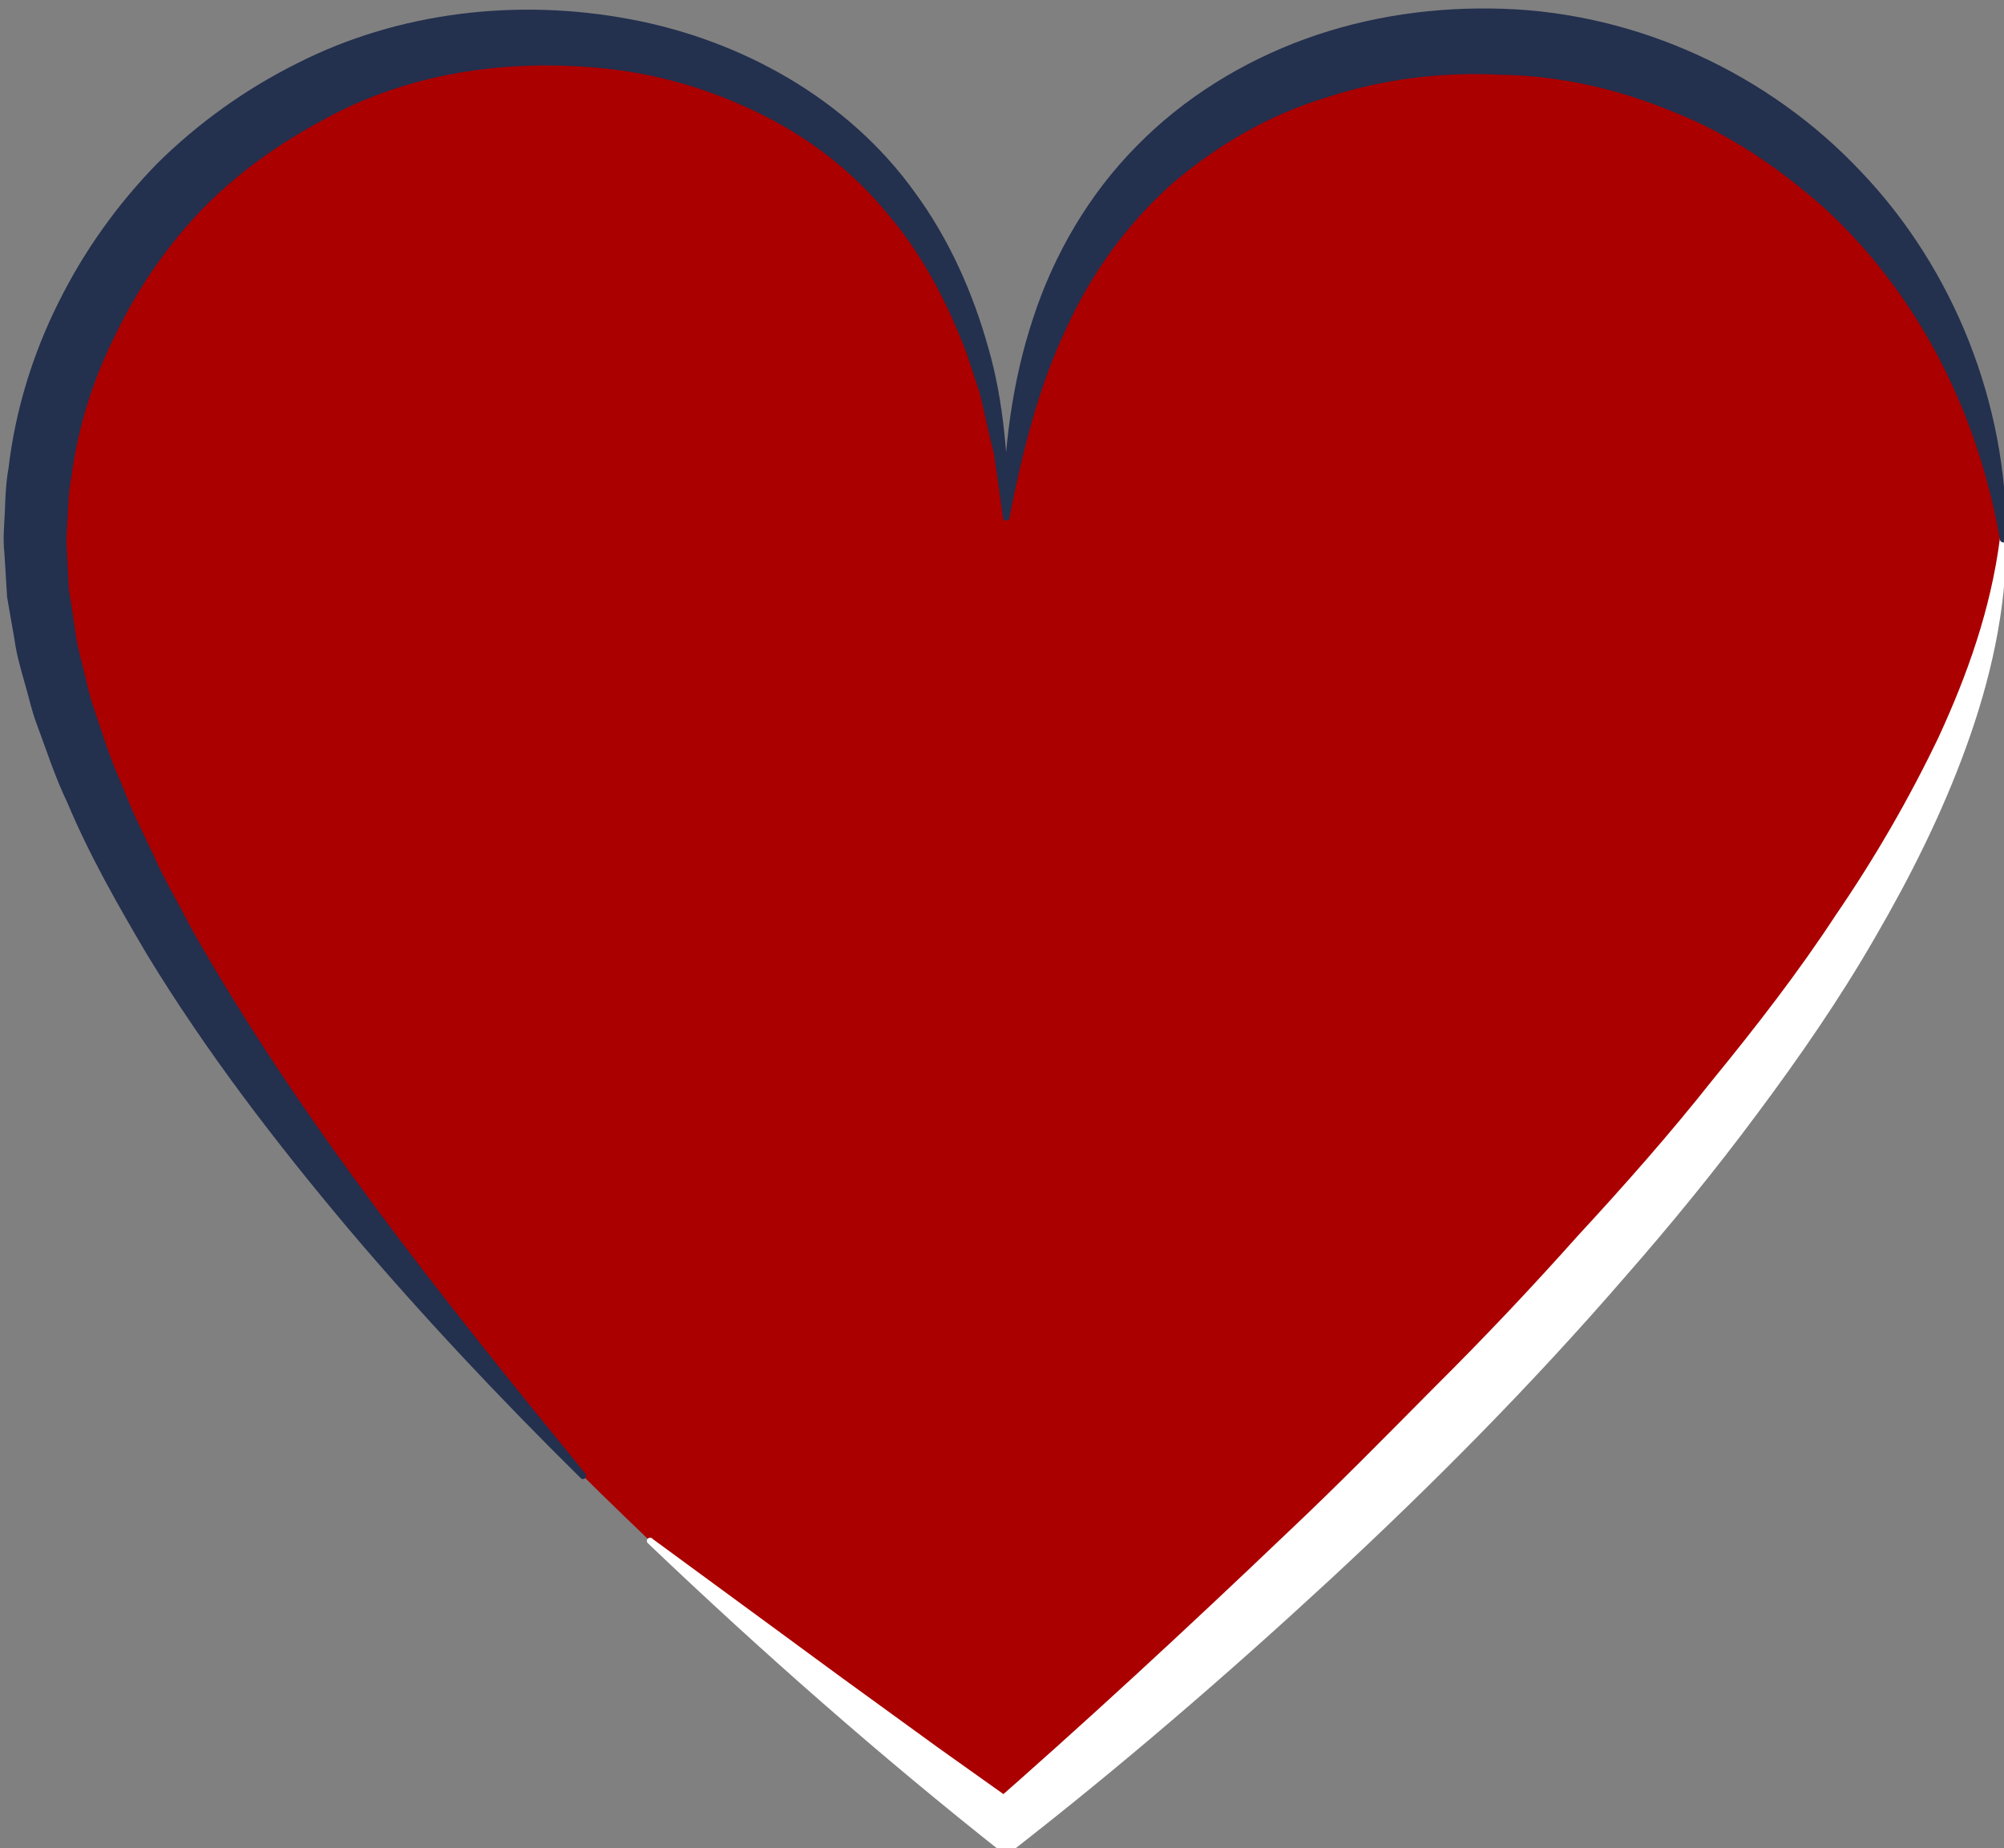 <?xml version="1.0" encoding="UTF-8" standalone="no"?>
<!-- Created with Inkscape (http://www.inkscape.org/) -->

<svg
   version="1.1"
   id="svg2"
   width="231"
   height="213"
   viewBox="0 0 231 213"
   sodipodi:docname="coração.svg"
   inkscape:version="1.2.2 (1:1.2.2+202212051552+b0a8486541)"
   xmlns:inkscape="http://www.inkscape.org/namespaces/inkscape"
   xmlns:sodipodi="http://sodipodi.sourceforge.net/DTD/sodipodi-0.dtd"
   xmlns="http://www.w3.org/2000/svg"
   xmlns:svg="http://www.w3.org/2000/svg">
  <rect x="0" y="0" width="231" height="213" fill="#808080" stroke="none"/>
  <defs
     id="defs6">
    <clipPath
       clipPathUnits="userSpaceOnUse"
       id="clipPath22">
      <path
         d="M 0,0 H 22595 V 10799 H 0 Z"
         id="path20" />
    </clipPath>
    <clipPath
       clipPathUnits="userSpaceOnUse"
       id="clipPath28">
      <path
         d="m 22595.3,0 h -5000 v 5000.01 h 5000 z"
         id="path26" />
    </clipPath>
    <clipPath
       clipPathUnits="userSpaceOnUse"
       id="clipPath184">
      <path
         d="m 16713.4,0 h -5000 v 5000.01 h 5000 z"
         id="path182" />
    </clipPath>
    <clipPath
       clipPathUnits="userSpaceOnUse"
       id="clipPath196">
      <path
         d="M 16713.4,0.902 H 12409 V 3796.07 h 4304.4 z"
         id="path194" />
    </clipPath>
    <clipPath
       clipPathUnits="userSpaceOnUse"
       id="clipPath236">
      <path
         d="m 13710.9,1100.51 h -1997.5 v 3899.5 h 1997.5 z"
         id="path234" />
    </clipPath>
    <clipPath
       clipPathUnits="userSpaceOnUse"
       id="clipPath262">
      <path
         d="m 13710.9,1100.51 h -1997.5 v 3899.5 h 1997.5 z"
         id="path260" />
    </clipPath>
    <clipPath
       clipPathUnits="userSpaceOnUse"
       id="clipPath268">
      <path
         d="m 13536.7,2629.11 c 0,793.22 -448.8,1553.44 -1234.8,1553.44 -786,0 -1234.7,-760.22 -1234.7,-1553.44 0,-205.79 87.5,-401.48 79.3,-578.44 -23.6,-505.17 2.4,-723.5 170.3,-723.5 194.9,0 200.1,1301.94 200.1,1301.94 0,0 287.7,158.62 785,158.62 497.3,0 773.9,-158.62 773.9,-158.62 0,0 5.1,-1301.94 200.1,-1301.94 167.9,0 205,218.33 181.5,723.5 -8.3,176.96 79.3,372.65 79.3,578.44 z"
         id="path266" />
    </clipPath>
    <clipPath
       clipPathUnits="userSpaceOnUse"
       id="clipPath328">
      <path
         d="M 0,0 H 22595 V 10799 H 0 Z"
         id="path326" />
    </clipPath>
    <clipPath
       clipPathUnits="userSpaceOnUse"
       id="clipPath334">
      <path
         d="m 22595.3,5798.2 h -5000 v 5000 h 5000 z"
         id="path332" />
    </clipPath>
    <clipPath
       clipPathUnits="userSpaceOnUse"
       id="clipPath346">
      <path
         d="m 17595.3,10798.2 h 4349.2 V 7084.17 h -4349.2 z"
         id="path344" />
    </clipPath>
    <clipPath
       clipPathUnits="userSpaceOnUse"
       id="clipPath376">
      <path
         d="M 0,0 H 22595 V 10799 H 0 Z"
         id="path374" />
    </clipPath>
    <clipPath
       clipPathUnits="userSpaceOnUse"
       id="clipPath382">
      <path
         d="m 22595.3,5798.2 h -3477.1 v 4462 h 3477.1 z"
         id="path380" />
    </clipPath>
    <clipPath
       clipPathUnits="userSpaceOnUse"
       id="clipPath406">
      <path
         d="M 0,0 H 22595 V 10799 H 0 Z"
         id="path404" />
    </clipPath>
    <clipPath
       clipPathUnits="userSpaceOnUse"
       id="clipPath412">
      <path
         d="m 22595.3,5798.2 h -3477.1 v 4462 h 3477.1 z"
         id="path410" />
    </clipPath>
    <clipPath
       clipPathUnits="userSpaceOnUse"
       id="clipPath418">
      <path
         d="m 20459.4,6726.43 c 52.3,583.98 3.3,970.42 177.5,1751.92 61.1,273.9 533.9,311.48 1070.9,311.48 537.1,0 1009.8,-37.58 1070.9,-311.48 174.3,-781.5 125.3,-1167.94 177.6,-1751.92 31.9,-356.88 115.5,-628.23 82.6,-931.7 -23,-211.92 -187.7,-297.78 -187.7,-297.78 0,0 -608.7,-85.2 -1143.4,-85.2 -534.7,0 -1143.3,85.2 -1143.3,85.2 0,0 -164.7,85.86 -187.7,297.78 -32.9,303.47 50.7,574.82 82.6,931.7 z"
         id="path416" />
    </clipPath>
    <clipPath
       clipPathUnits="userSpaceOnUse"
       id="clipPath466">
      <path
         d="m 19118,5798 h 3477 v 4463 h -3477 z"
         id="path464" />
    </clipPath>
    <clipPath
       clipPathUnits="userSpaceOnUse"
       id="clipPath478">
      <path
         d="m 22288,8754.04 c 0,-70.06 -259.7,-168.53 -580.2,-168.53 -320.4,0 -580.1,98.47 -580.1,168.53 l 36.6,371.73 c 0,76.5 193.7,93 543.5,93 349.9,0 543.6,-16.5 543.6,-93 z"
         id="path476" />
    </clipPath>
    <clipPath
       clipPathUnits="userSpaceOnUse"
       id="clipPath502">
      <path
         d="m 19118,5798 h 3477 v 4463 h -3477 z"
         id="path500" />
    </clipPath>
    <clipPath
       clipPathUnits="userSpaceOnUse"
       id="clipPath514">
      <path
         d="m 16713.4,5798.2 h -5000 v 5000 h 5000 z"
         id="path512" />
    </clipPath>
    <clipPath
       clipPathUnits="userSpaceOnUse"
       id="clipPath570">
      <path
         d="m 12733,9590.42 c 100.8,50.28 172.2,-20.25 205.3,-88.99 l 171.2,-367.9 c 6,6.83 12.3,12.78 18.3,19.18 l -201.1,605.49 c -25,72.29 -32.6,166.53 74.7,206.96 83.9,31.56 162.4,-43.84 187.4,-116.13 l 178.3,-554.28 c 2.2,0.69 3.9,1.43 6.1,2.13 l 17.3,4.36 -98.7,641.42 c -13.9,75.14 9.6,175.84 105,193.34 99.8,18.4 153.8,-68.1 167.7,-143.18 l 99.2,-639.89 c 8.9,-0.18 17.4,0.1 26.4,-0.08 l -18.1,430.52 c -6.3,76.56 28.9,171.68 120.2,179 95.2,7.64 149.8,-80.3 156.1,-156.45 l 28.5,-558.84 v 0 c 55.7,162.55 137.2,267.21 142,274.97 39.3,65.82 124.6,86.84 190.4,47.51 65.3,-39.73 86.8,-124.56 47.1,-190.35 -43.7,-72.76 -153.2,-257.05 -154.7,-483.73 -2,-308.34 -101.8,-446.08 -101.8,-446.08 l -874,-145.9 c 0,0 -170.8,157.74 -242.9,436.99 -0.2,0.6 -0.3,1.19 -0.5,1.79 -38.6,153.74 -105.1,240.08 -173.9,382.9 l -120,255.63 c -33.4,69.25 -23.8,175.57 44.5,209.61 z"
         id="path568" />
    </clipPath>
    <clipPath
       clipPathUnits="userSpaceOnUse"
       id="clipPath616">
      <path
         d="m 15703.9,9256.54 c -96.1,58.67 -173.2,-5.54 -212.1,-71.21 l -201.8,-352 c -5.4,7.3 -11.2,13.77 -16.6,20.66 l 251.8,586.19 c 31.1,69.9 46.7,163.15 -56.9,212.57 -80.8,38.58 -165.5,-29.86 -196.5,-99.77 L 15047,9015.86 c -2.1,0.89 -3.8,1.77 -5.9,2.66 l -16.9,5.81 153,630.7 c 20.2,73.64 5.3,175.99 -88.2,201.56 -98,26.79 -159.1,-54.74 -179.3,-128.39 l -153.3,-629.13 c -8.9,0.58 -17.3,1.58 -26.2,2.16 l 54.6,427.42 c 12.8,75.75 -14.2,173.52 -104.6,188.59 -94.2,15.7 -156,-67.28 -168.8,-142.62 l -76,-554.38 v 0 c -41.6,166.7 -113.9,277.9 -118,286.04 -33.6,68.93 -116.8,97.13 -185.7,63.53 -68.5,-34.02 -97.1,-116.71 -63.1,-185.65 37.3,-76.21 130.7,-269.15 112.9,-495.13 -24.2,-307.38 63.6,-453.12 63.6,-453.12 l 858.3,-219.71 c 0,0 183.7,142.64 279.3,414.75 0.2,0.57 0.4,1.15 0.6,1.73 51.5,149.91 125.1,230.28 205.8,366.72 l 141.4,244.5 c 39.2,66.15 38.6,172.91 -26.6,212.64 z"
         id="path614" />
    </clipPath>
    <clipPath
       clipPathUnits="userSpaceOnUse"
       id="clipPath812">
      <path
         d="M 0,0 H 22595 V 10799 H 0 Z"
         id="path810" />
    </clipPath>
    <clipPath
       clipPathUnits="userSpaceOnUse"
       id="clipPath818">
      <path
         d="M 10800,4511.32 H 0.906 V 10799.1 H 10800 Z"
         id="path816" />
    </clipPath>
    <clipPath
       clipPathUnits="userSpaceOnUse"
       id="clipPath832">
      <path
         d="M 10800,395.703 H 6521.49 V 3675.47 H 10800 Z"
         id="path830" />
    </clipPath>
    <clipPath
       clipPathUnits="userSpaceOnUse"
       id="clipPath928">
      <path
         d="M 0,395.703 H 4278.51 V 3675.47 H 0 Z"
         id="path926" />
    </clipPath>
  </defs>
  <sodipodi:namedview
     id="namedview4"
     pagecolor="#ffffff"
     bordercolor="#000000"
     borderopacity="0.25"
     inkscape:showpageshadow="2"
     inkscape:pageopacity="0.0"
     inkscape:pagecheckerboard="0"
     inkscape:deskcolor="#d1d1d1"
     showgrid="false"
     showguides="true"
     inkscape:zoom="0.92717284"
     inkscape:cx="442.2045"
     inkscape:cy="159.08576"
     inkscape:window-width="1846"
     inkscape:window-height="1016"
     inkscape:window-x="0"
     inkscape:window-y="0"
     inkscape:window-maximized="1"
     inkscape:current-layer="g10">
    <inkscape:page
       x="0"
       y="0"
       id="page8"
       width="231"
       height="213" />
  </sodipodi:namedview>
  <g
     id="g10"
     inkscape:groupmode="layer"
     inkscape:label="Page 1"
     transform="matrix(1.333,0,0,-1.333,0,1439.88)">
    <g
       id="g400"
       transform="translate(-1000.247,857.025)">
      <path
         d="m 1128.588,221.907 c -19.96,0 -41.333,-12.4 -41.333,-43.466 0,31.065 -21.373,43.466 -41.333,43.466 -24.781,0 -44.854,-20.313 -44.854,-45.369 0,-47.322 86.188,-113.304 86.188,-113.304 0,0 86.206,65.982 86.206,113.304 0,25.056 -20.092,45.369 -44.873,45.369"
         style="fill:#aa0000;fill-opacity:1;fill-rule:nonzero;stroke:none;stroke-width:0.189"
         id="path40" />
      <path
         d="m 1056.655,90.122 16.458,-12.073 8.21,-5.96 8.191,-5.827 h -4.519 c 8.982,7.845 17.87,16.071 26.532,24.336 4.369,4.113 8.568,8.397 12.786,12.644 4.256,4.227 8.361,8.569 12.334,13.025 4.048,4.38 8.003,8.855 11.694,13.52 3.766,4.608 7.419,9.312 10.658,14.263 3.352,4.894 6.327,10.025 8.888,15.377 2.486,5.385 4.5,11.039 5.291,17.111 v 0.037 c 0.018,0.156 0.17,0.266 0.32,0.244 0.151,-0.019 0.245,-0.139 0.245,-0.28 0,-6.168 -1.393,-12.246 -3.484,-17.991 -2.09,-5.76 -4.839,-11.24 -7.909,-16.515 -3.051,-5.294 -6.534,-10.322 -10.168,-15.196 -3.634,-4.894 -7.495,-9.616 -11.505,-14.187 -7.965,-9.198 -16.533,-17.843 -25.459,-26.107 -8.926,-8.246 -18.115,-16.167 -27.719,-23.631 -0.132,-0.114 -0.339,-0.096 -0.49,0 -10.677,8.435 -20.883,17.424 -30.732,26.811 -0.113,0.095 -0.132,0.286 -0.019,0.4 0.094,0.095 0.264,0.114 0.377,0.038 l 0.019,-0.038"
         style="fill:#ffffff;fill-opacity:1;fill-rule:nonzero;stroke:none;stroke-width:0.189"
         id="path42" />
      <path
         d="m 1086.973,178.441 -0.508,3.654 -0.264,1.809 -0.433,1.779 c -0.282,1.183 -0.508,2.369 -0.81,3.529 l -1.13,3.407 c -1.676,4.452 -3.879,8.611 -6.854,12.081 -2.9,3.521 -6.497,6.337 -10.47,8.358 -3.954,2.026 -8.248,3.409 -12.654,4.018 -8.851,1.156 -17.927,-0.013 -25.591,-4.256 -3.841,-2.043 -7.438,-4.595 -10.489,-7.712 -3.032,-3.152 -5.536,-6.775 -7.438,-10.689 -1.977,-3.875 -3.333,-8.097 -3.898,-12.442 -0.226,-1.074 -0.264,-2.17 -0.32,-3.27 -0.057,-1.093 -0.188,-2.197 -0.075,-3.273 l 0.17,-3.254 c 0.188,-1.093 0.339,-2.192 0.508,-3.292 0.113,-1.103 0.395,-2.2 0.678,-3.3 0.282,-1.096 0.49,-2.211 0.847,-3.304 0.753,-2.177 1.393,-4.389 2.354,-6.529 0.452,-1.078 0.866,-2.167 1.356,-3.235 l 1.525,-3.192 c 0.942,-2.17 2.184,-4.208 3.258,-6.341 9.415,-16.662 21.693,-31.992 34.121,-47.225 l 0.019,-0.019 c 0.094,-0.133 0.075,-0.305 -0.038,-0.4 -0.113,-0.095 -0.282,-0.095 -0.377,0.019 -6.967,6.875 -13.709,14.034 -20.055,21.518 -6.327,7.522 -12.334,15.348 -17.456,23.765 -2.504,4.247 -4.952,8.531 -6.873,13.101 -1.073,2.23 -1.827,4.596 -2.693,6.916 -0.433,1.164 -0.678,2.385 -1.036,3.573 -0.339,1.196 -0.678,2.388 -0.847,3.624 l -0.64,3.677 -0.226,3.734 c -0.151,1.244 -0.019,2.487 0.038,3.734 0.038,1.244 0.094,2.491 0.32,3.719 0.584,4.949 2.071,9.788 4.293,14.24 2.203,4.456 5.122,8.548 8.587,12.088 3.54,3.494 7.607,6.396 12.014,8.6 8.832,4.504 19.132,5.656 28.773,3.856 9.623,-1.775 18.887,-6.876 24.706,-14.994 2.938,-4.008 4.99,-8.601 6.327,-13.368 1.393,-4.777 1.695,-9.765 1.845,-14.7 0.019,-0.156 -0.113,-0.288 -0.264,-0.294 -0.151,-0.004 -0.264,0.103 -0.282,0.244 l -0.019,0.05"
         style="fill:#23304e;fill-opacity:1;fill-rule:nonzero;stroke:none;stroke-width:0.189"
         id="path44" />
      <path
         d="m 1086.973,178.441 c 0.057,5.819 0.772,11.675 2.618,17.222 1.808,5.538 4.839,10.713 8.944,14.866 4.086,4.172 9.171,7.295 14.613,9.27 5.48,1.986 11.317,2.795 17.117,2.595 11.6,-0.39 22.936,-5.591 30.92,-14.093 8.041,-8.432 12.635,-20.075 12.56,-31.763 0,-0.156 -0.132,-0.283 -0.282,-0.283 -0.132,0.002 -0.245,0.103 -0.282,0.234 v 0.049 c -2.015,11.524 -7.419,21.527 -15.196,28.647 -3.936,3.485 -8.267,6.433 -13.068,8.308 -4.726,1.965 -9.773,3.113 -14.857,3.195 -5.103,0.276 -10.319,-0.377 -15.14,-1.971 -4.896,-1.472 -9.34,-4.066 -13.238,-7.375 -3.823,-3.39 -7.024,-7.691 -9.265,-12.665 -2.354,-4.947 -3.728,-10.477 -4.877,-16.237 v -0.059 c -0.037,-0.153 -0.188,-0.251 -0.339,-0.221 -0.132,0.027 -0.226,0.146 -0.226,0.28"
         style="fill:#23304e;fill-opacity:1;fill-rule:nonzero;stroke:none;stroke-width:0.189"
         id="path46" />
    </g>
  </g>
</svg>
